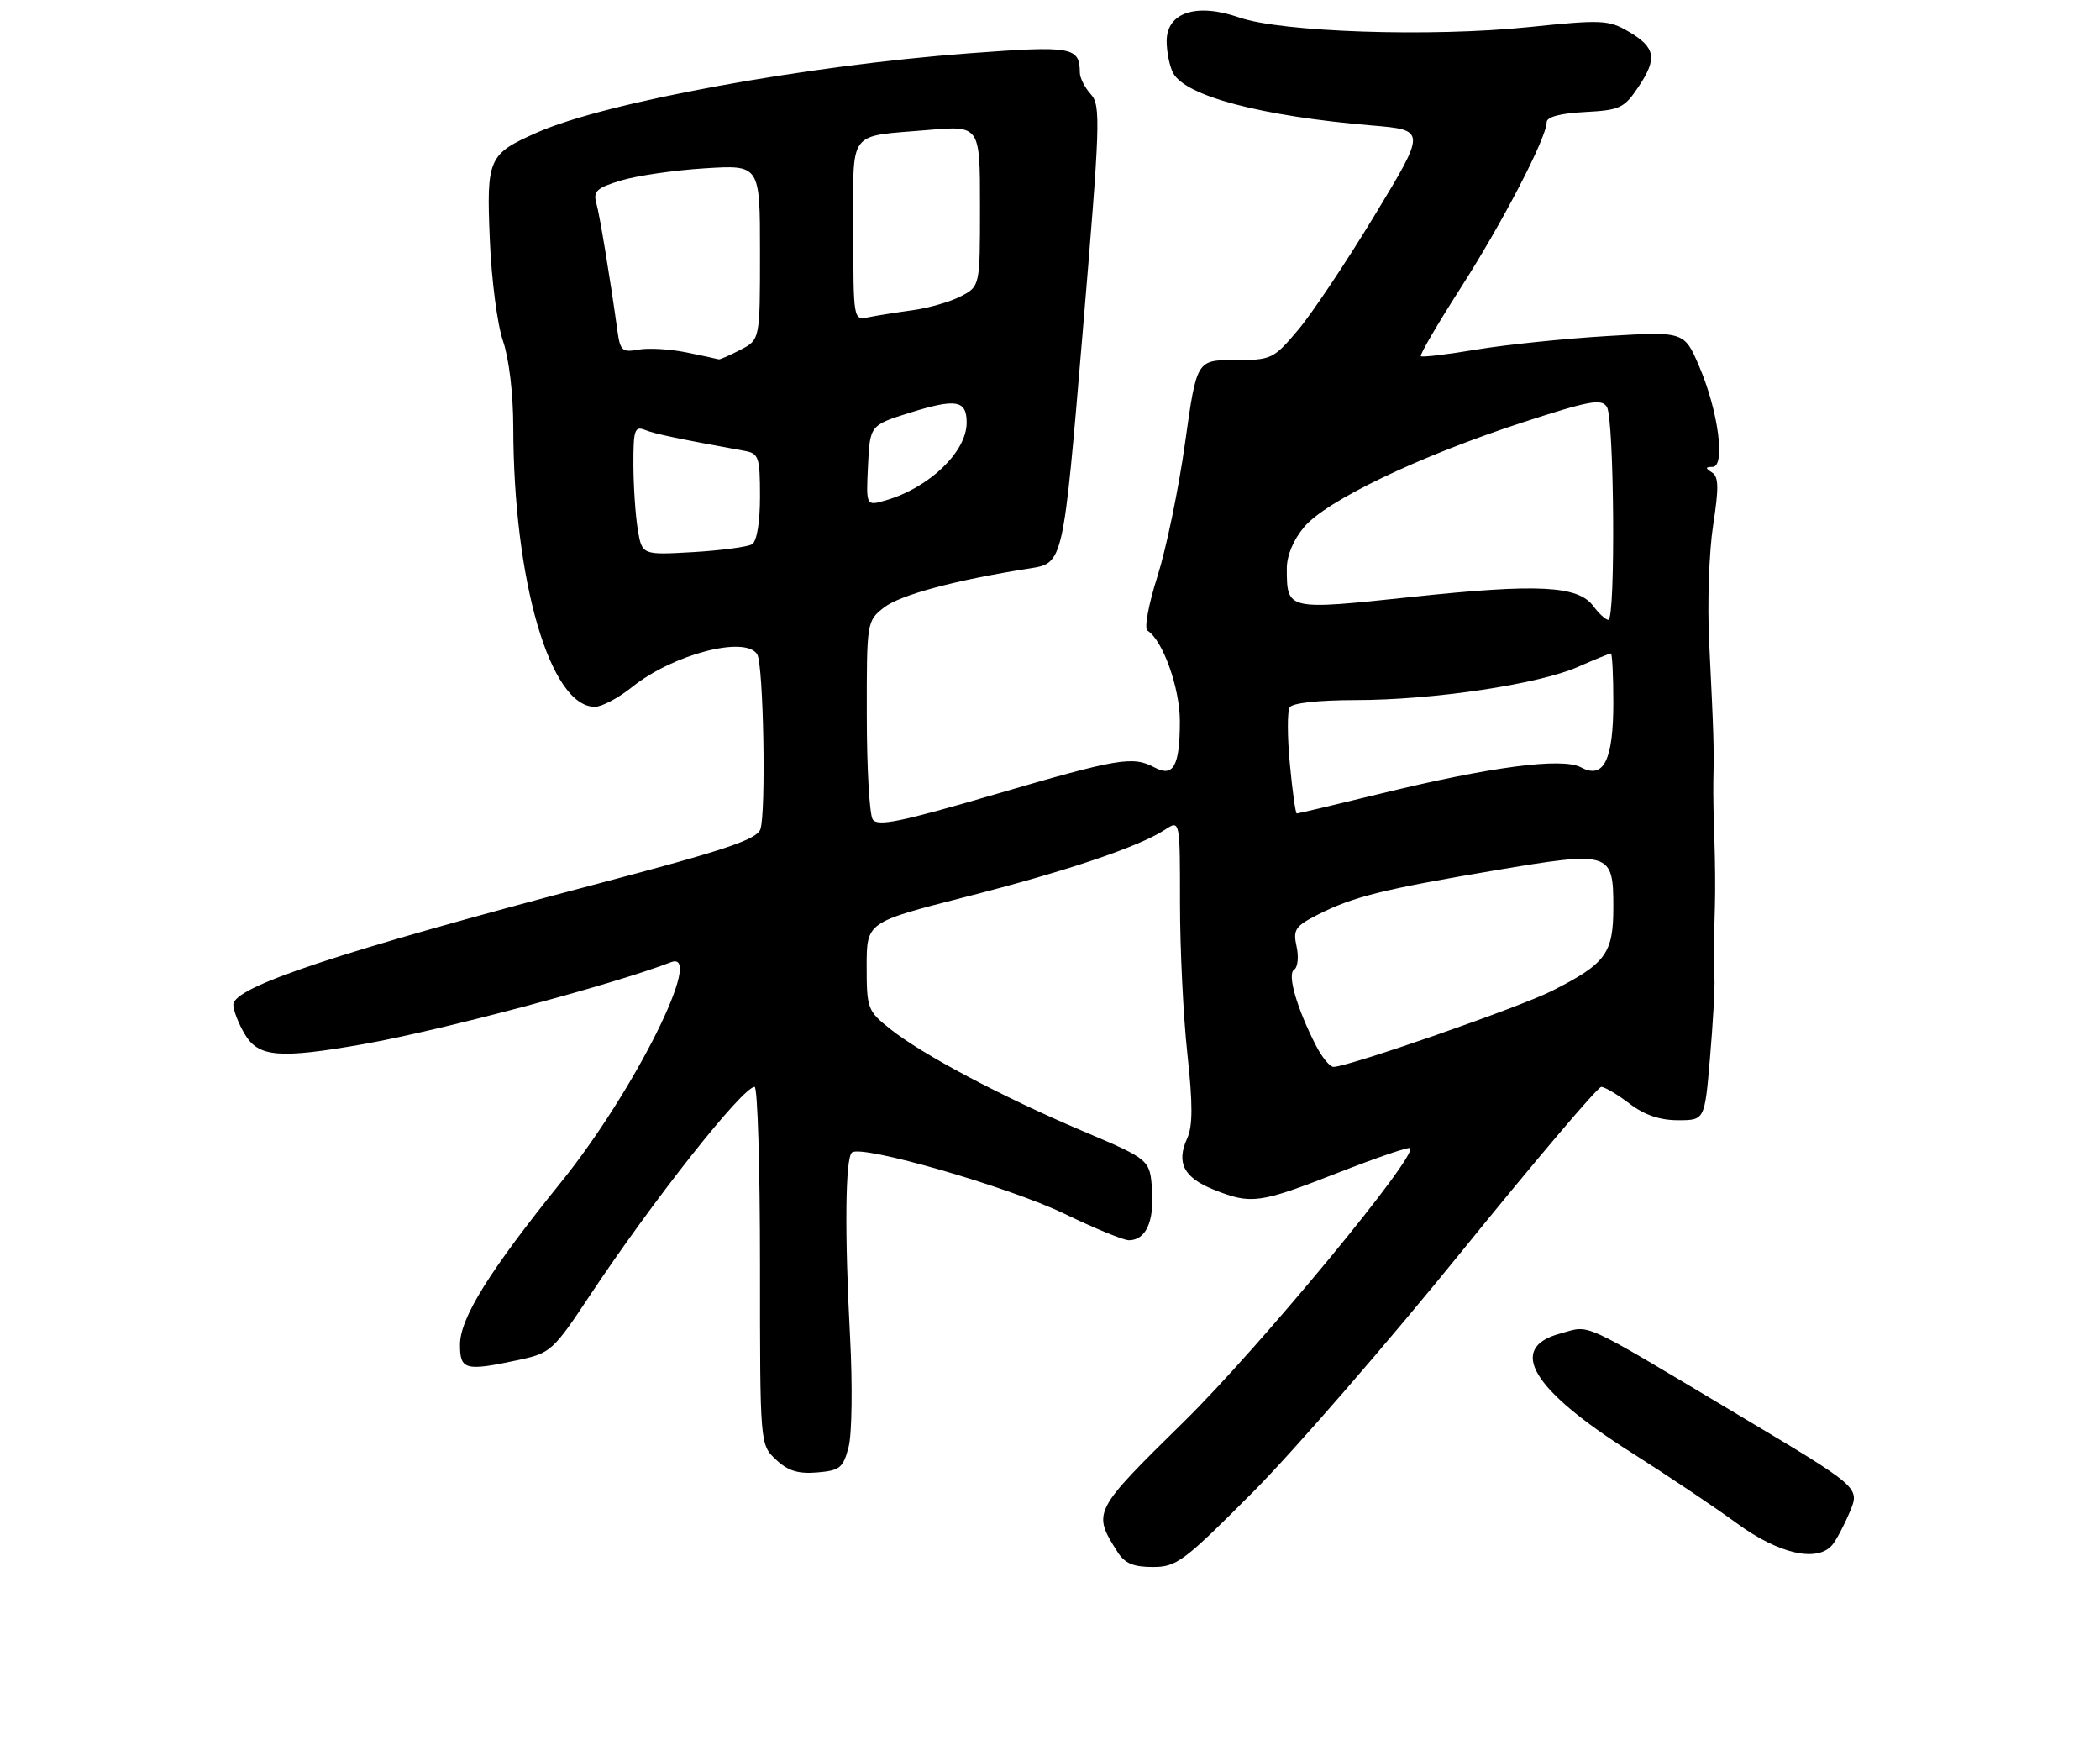 <?xml version="1.0" encoding="UTF-8" standalone="no"?>
<!DOCTYPE svg PUBLIC "-//W3C//DTD SVG 1.1//EN" "http://www.w3.org/Graphics/SVG/1.1/DTD/svg11.dtd" >
<svg xmlns="http://www.w3.org/2000/svg" xmlns:xlink="http://www.w3.org/1999/xlink" version="1.1" viewBox="0 0 315 261">
 <g >
 <path fill="currentColor"
d=" M 187.96 223.75 C 194.11 217.56 208.16 201.36 219.19 187.75 C 230.22 174.14 239.66 163.00 240.19 163.00 C 240.71 163.00 242.61 164.13 244.41 165.50 C 246.65 167.21 248.96 168.00 251.69 168.00 C 255.70 168.00 255.70 168.00 256.49 158.75 C 256.93 153.66 257.24 148.26 257.17 146.75 C 257.05 143.69 257.06 141.94 257.24 135.75 C 257.31 133.41 257.27 129.03 257.16 126.00 C 257.04 122.97 256.97 119.04 257.00 117.25 C 257.11 111.72 257.08 110.79 256.37 96.19 C 256.09 90.52 256.36 82.68 256.97 78.77 C 257.84 73.12 257.81 71.49 256.79 70.85 C 255.77 70.20 255.79 70.03 256.89 70.02 C 258.86 69.99 257.74 61.59 254.87 54.92 C 252.63 49.71 252.63 49.71 241.07 50.40 C 234.70 50.78 225.90 51.69 221.50 52.42 C 217.10 53.16 213.33 53.61 213.13 53.42 C 212.92 53.24 215.58 48.68 219.03 43.29 C 225.33 33.48 232.00 20.63 232.00 18.33 C 232.00 17.54 234.03 16.99 237.72 16.80 C 242.98 16.52 243.62 16.23 245.75 13.05 C 248.64 8.75 248.35 7.11 244.28 4.73 C 241.28 2.98 240.26 2.93 229.34 4.06 C 214.66 5.57 192.24 4.83 185.88 2.62 C 179.49 0.39 175.00 1.86 175.00 6.16 C 175.00 7.80 175.44 9.95 175.97 10.95 C 177.83 14.41 189.16 17.41 205.72 18.81 C 213.94 19.50 213.94 19.50 206.22 32.25 C 201.97 39.27 196.79 47.03 194.70 49.50 C 191.02 53.86 190.72 54.00 185.20 54.00 C 179.50 54.00 179.50 54.00 177.76 66.42 C 176.81 73.26 174.94 82.26 173.62 86.43 C 172.28 90.63 171.61 94.26 172.12 94.57 C 174.42 96.00 177.00 103.22 176.98 108.21 C 176.97 114.88 176.01 116.61 173.19 115.10 C 169.92 113.35 167.82 113.70 149.28 119.12 C 135.02 123.29 131.61 123.99 130.90 122.87 C 130.42 122.12 130.02 115.12 130.02 107.32 C 130.00 93.28 130.03 93.13 132.57 91.13 C 134.99 89.22 143.26 87.00 154.49 85.24 C 159.49 84.46 159.49 84.46 162.37 50.20 C 165.04 18.49 165.14 15.81 163.63 14.14 C 162.73 13.15 161.99 11.70 161.98 10.92 C 161.94 7.02 160.92 6.83 145.40 7.99 C 120.85 9.83 90.85 15.32 80.59 19.86 C 73.23 23.11 72.96 23.72 73.47 35.92 C 73.71 41.86 74.60 48.70 75.44 51.11 C 76.34 53.70 76.98 59.00 76.99 64.03 C 77.02 87.14 82.53 106.00 89.23 106.00 C 90.27 106.00 92.78 104.67 94.81 103.04 C 100.94 98.12 111.82 95.28 113.58 98.13 C 114.53 99.66 114.93 122.01 114.05 124.38 C 113.49 125.91 108.65 127.53 89.69 132.52 C 50.61 142.82 35.00 148.00 35.00 150.68 C 35.00 151.51 35.77 153.50 36.72 155.10 C 38.76 158.55 41.88 158.81 54.50 156.59 C 66.17 154.53 91.74 147.72 100.65 144.30 C 105.80 142.33 95.09 163.77 84.19 177.25 C 73.41 190.60 69.00 197.68 69.00 201.66 C 69.00 205.47 69.77 205.67 77.84 203.94 C 82.60 202.92 82.99 202.56 88.54 194.19 C 97.89 180.10 111.40 163.00 113.19 163.00 C 113.64 163.00 114.00 175.07 114.00 189.83 C 114.00 216.65 114.00 216.65 116.39 218.89 C 118.18 220.58 119.72 221.06 122.58 220.82 C 125.99 220.53 126.48 220.14 127.29 217.00 C 127.80 215.07 127.89 207.67 127.51 200.50 C 126.68 184.93 126.79 173.80 127.78 172.85 C 129.08 171.58 151.31 177.99 159.69 182.04 C 164.20 184.22 168.53 186.00 169.32 186.00 C 171.85 186.00 173.12 183.28 172.81 178.53 C 172.50 173.90 172.50 173.90 162.38 169.61 C 150.27 164.47 138.29 158.12 133.50 154.29 C 130.14 151.61 130.00 151.24 130.00 144.90 C 130.00 138.30 130.00 138.30 144.75 134.53 C 159.99 130.65 170.84 126.99 174.75 124.43 C 177.00 122.95 177.00 122.95 177.00 135.44 C 177.00 142.30 177.50 152.49 178.11 158.08 C 178.93 165.62 178.92 168.89 178.07 170.74 C 176.41 174.39 177.57 176.61 182.06 178.41 C 187.68 180.66 188.89 180.49 200.64 175.90 C 206.41 173.64 211.30 171.97 211.52 172.18 C 212.67 173.33 188.86 202.13 177.65 213.15 C 163.88 226.68 163.84 226.75 167.63 232.75 C 168.70 234.45 169.99 235.00 172.91 235.00 C 176.50 235.00 177.55 234.21 187.96 223.75 Z  M 274.86 231.67 C 275.46 230.94 276.64 228.71 277.48 226.71 C 279.00 223.07 279.00 223.07 260.75 212.19 C 236.51 197.73 238.70 198.73 234.00 200.00 C 226.04 202.14 229.78 208.39 244.62 217.78 C 250.05 221.22 257.20 226.01 260.50 228.43 C 266.81 233.06 272.62 234.37 274.86 231.67 Z  M 197.44 156.89 C 194.55 151.29 193.04 146.09 194.11 145.43 C 194.66 145.09 194.84 143.53 194.49 141.96 C 193.93 139.41 194.27 138.90 197.69 137.16 C 202.88 134.51 207.42 133.37 224.12 130.55 C 241.56 127.60 242.00 127.73 242.00 136.04 C 242.00 142.99 240.90 144.50 232.82 148.59 C 227.97 151.05 202.23 160.00 200.02 160.00 C 199.49 160.00 198.33 158.60 197.44 156.89 Z  M 193.48 114.58 C 193.09 110.50 193.08 106.68 193.45 106.08 C 193.85 105.43 197.80 105.00 203.31 104.99 C 214.96 104.99 230.80 102.62 236.70 100.01 C 239.21 98.91 241.42 98.00 241.63 98.00 C 241.83 98.00 242.00 101.29 242.00 105.31 C 242.00 114.01 240.56 116.91 237.15 115.08 C 234.33 113.57 223.65 114.97 207.01 119.04 C 200.34 120.67 194.72 122.00 194.52 122.00 C 194.33 122.00 193.86 118.66 193.48 114.58 Z  M 239.00 90.90 C 236.72 87.82 230.71 87.51 211.82 89.52 C 193.00 91.52 193.05 91.53 193.02 85.33 C 193.01 83.34 193.98 80.98 195.63 79.03 C 198.95 75.08 212.85 68.42 228.30 63.38 C 238.40 60.09 240.23 59.75 241.03 61.02 C 242.14 62.77 242.35 93.02 241.25 92.96 C 240.84 92.94 239.82 92.01 239.00 90.90 Z  M 95.66 79.37 C 95.31 77.24 95.02 72.86 95.01 69.64 C 95.00 64.47 95.20 63.87 96.75 64.48 C 98.27 65.08 101.36 65.73 111.75 67.63 C 113.81 68.00 114.00 68.59 114.00 74.46 C 114.00 78.35 113.53 81.17 112.81 81.62 C 112.16 82.02 108.17 82.55 103.96 82.80 C 96.30 83.24 96.30 83.24 95.66 79.37 Z  M 130.20 69.83 C 130.50 63.77 130.50 63.77 136.50 61.89 C 143.44 59.73 145.00 60.00 145.00 63.39 C 145.00 67.77 139.35 73.18 132.81 75.05 C 129.91 75.89 129.91 75.89 130.20 69.83 Z  M 103.00 52.86 C 100.53 52.35 97.28 52.16 95.79 52.43 C 93.36 52.88 93.03 52.60 92.63 49.72 C 91.49 41.53 89.97 32.31 89.44 30.43 C 88.95 28.68 89.53 28.16 93.18 27.06 C 95.56 26.34 101.21 25.52 105.75 25.24 C 114.00 24.72 114.00 24.72 114.00 37.83 C 114.00 50.95 114.00 50.95 111.05 52.47 C 109.43 53.31 107.96 53.95 107.80 53.89 C 107.63 53.83 105.47 53.37 103.00 52.86 Z  M 128.00 34.59 C 128.00 19.16 126.96 20.55 139.25 19.49 C 147.00 18.83 147.00 18.83 147.00 30.89 C 147.00 42.95 147.00 42.95 144.10 44.45 C 142.51 45.27 139.25 46.21 136.85 46.53 C 134.46 46.86 131.49 47.33 130.25 47.58 C 128.01 48.04 128.00 48.00 128.00 34.59 Z "/>
</g>
</svg>